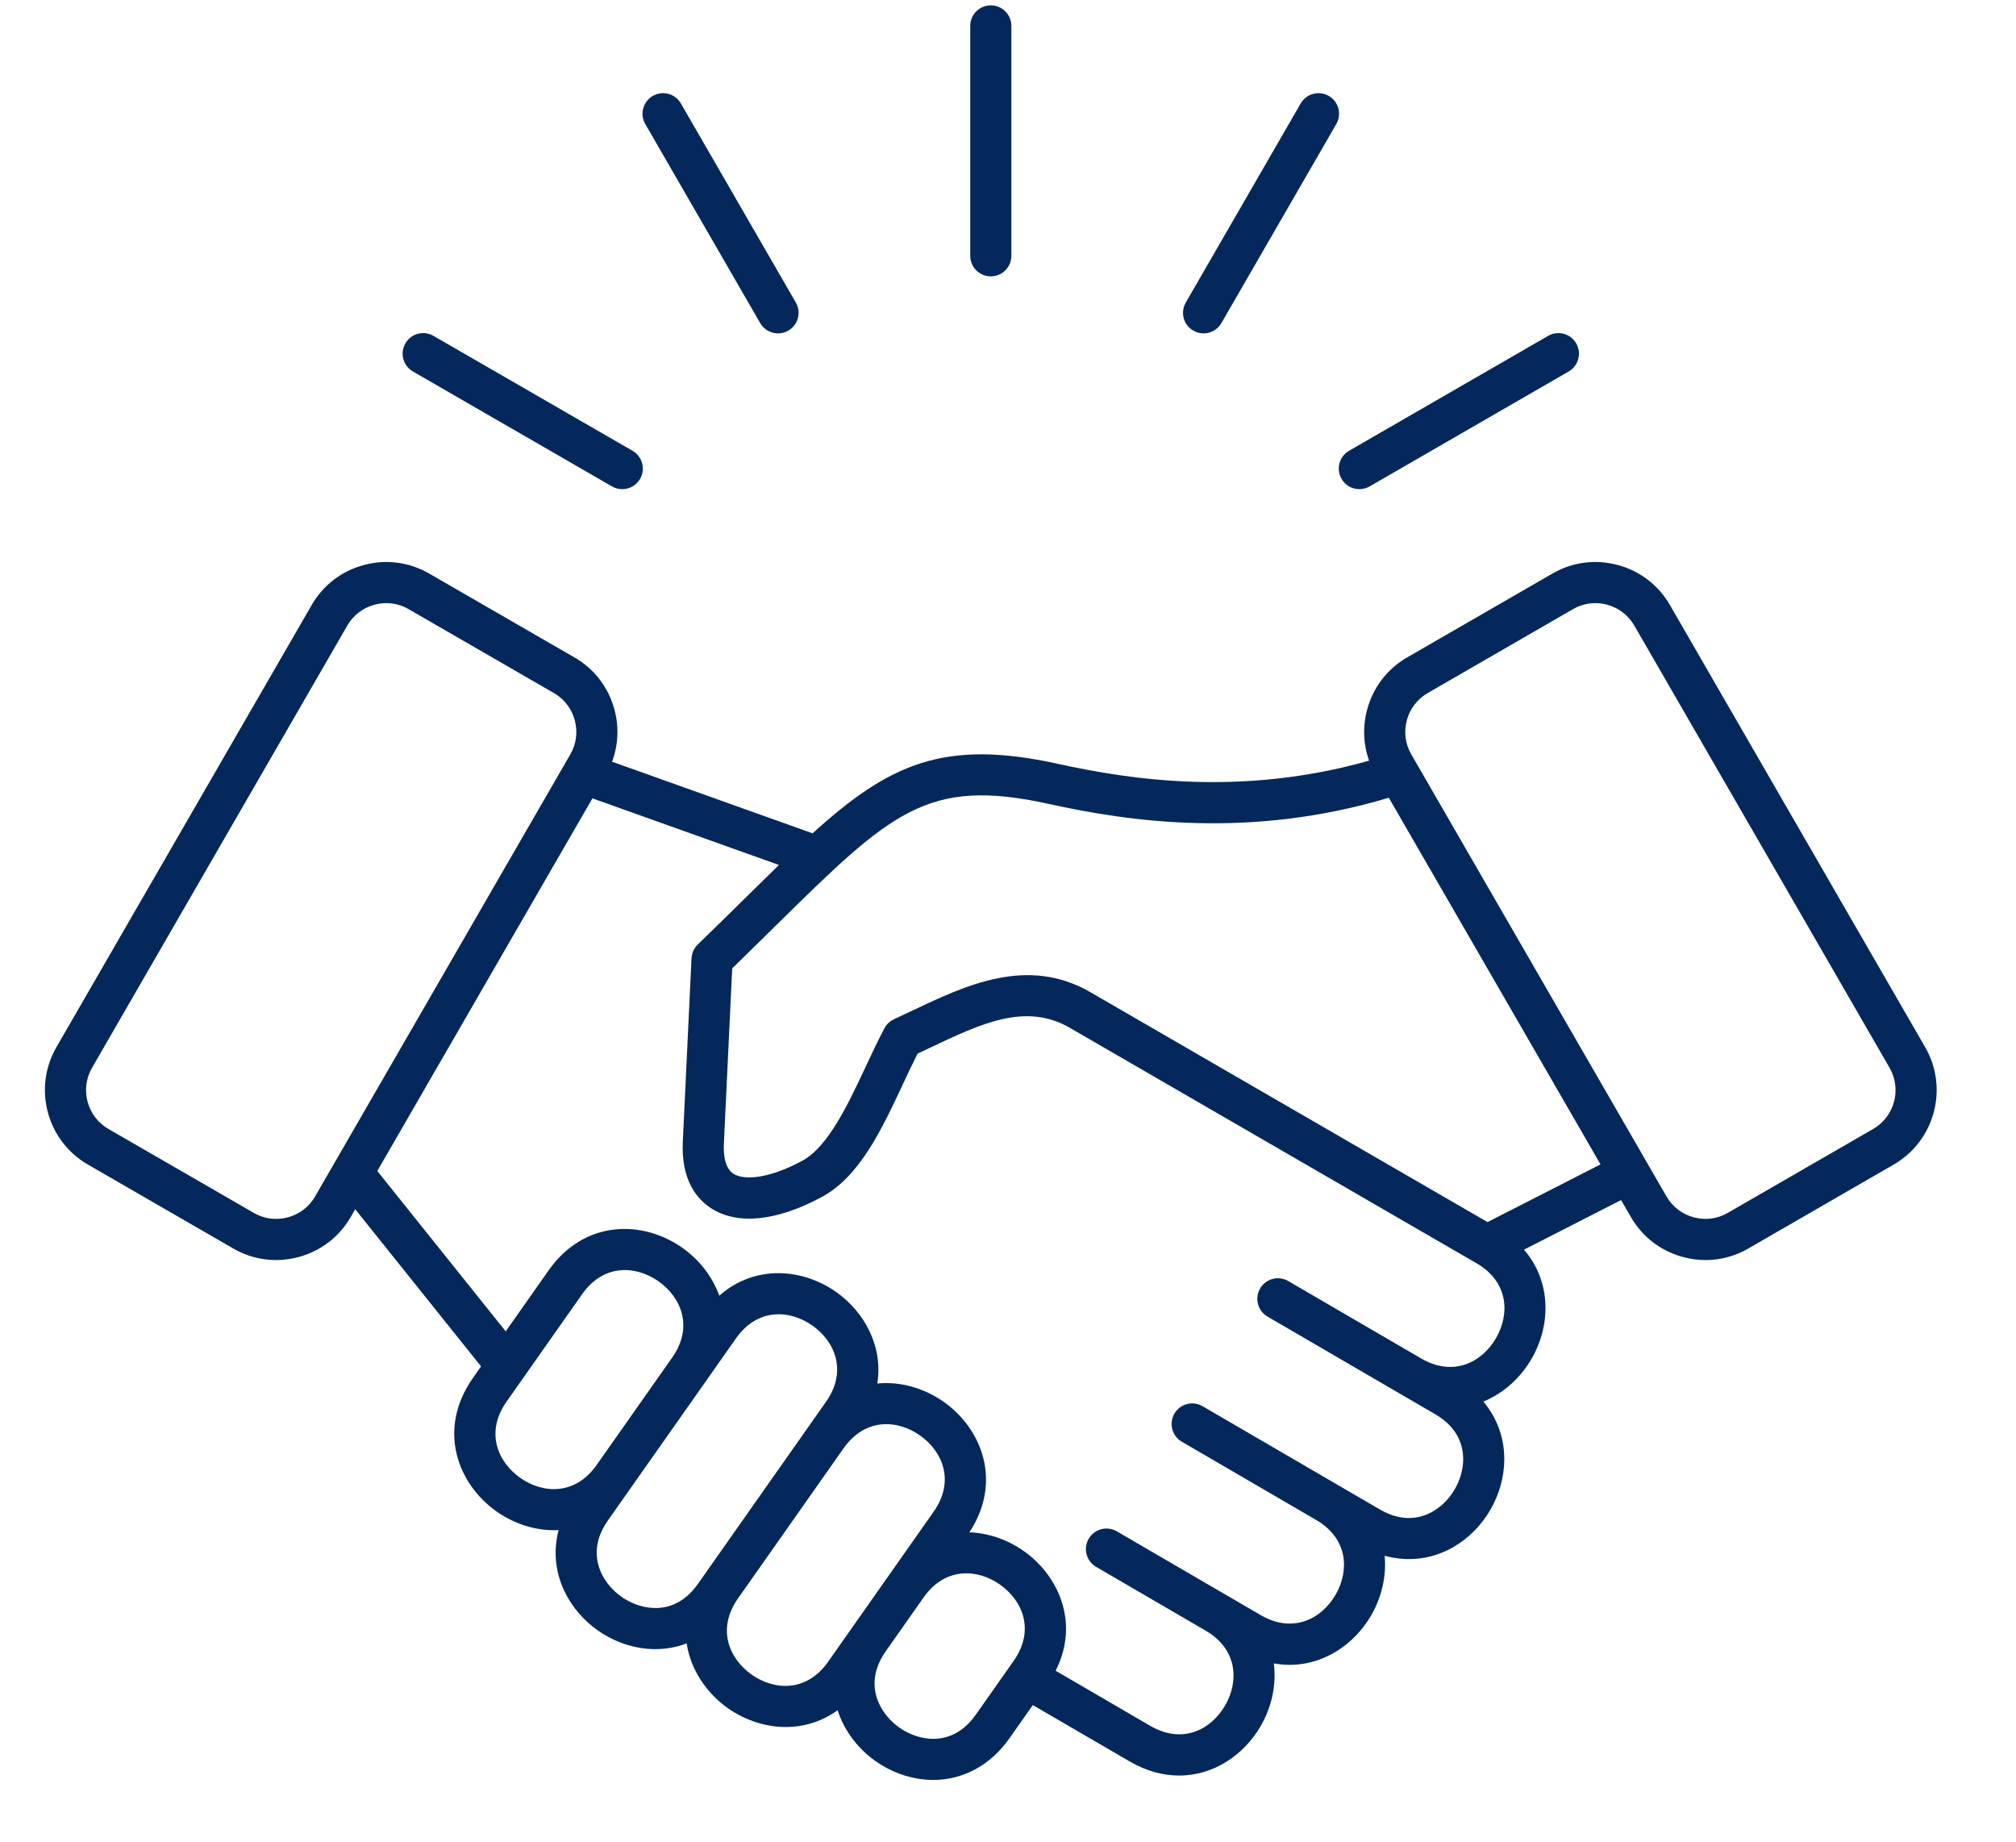 <svg width="81" height="74" viewBox="0 0 81 74" fill="none" xmlns="http://www.w3.org/2000/svg">
<path d="M77.351 42.071L67.093 24.303C66.633 23.507 65.889 22.937 64.996 22.698C64.104 22.459 63.175 22.58 62.379 23.04L56.533 26.414C55.737 26.874 55.168 27.618 54.929 28.511C54.745 29.198 54.776 29.906 55.009 30.559C49.905 32.003 45.461 31.337 42.502 30.686C37.927 29.679 35.728 30.687 32.648 33.478L24.592 30.601C24.839 29.936 24.877 29.212 24.689 28.511C24.45 27.618 23.881 26.874 23.085 26.414L17.239 23.04C16.444 22.58 15.514 22.459 14.622 22.698C13.729 22.937 12.985 23.507 12.525 24.303L2.266 42.071C1.315 43.719 1.882 45.834 3.53 46.785L9.375 50.16C9.904 50.466 10.492 50.622 11.089 50.622C11.39 50.622 11.694 50.582 11.993 50.502C12.885 50.263 13.629 49.693 14.089 48.897L14.272 48.58L19.328 54.894L19.002 55.359C17.551 57.421 18.382 59.619 19.953 60.724C20.673 61.231 21.557 61.516 22.443 61.472C22.233 62.28 22.302 63.115 22.66 63.889C23.263 65.188 24.574 66.111 26.001 66.239C26.554 66.288 27.091 66.213 27.589 66.024C27.75 67.087 28.39 68.023 29.252 68.63C30.508 69.513 32.261 69.715 33.654 68.708C33.701 68.855 33.758 69.001 33.824 69.144C34.426 70.443 35.738 71.366 37.165 71.494C37.276 71.504 37.386 71.509 37.496 71.509C38.7 71.509 39.802 70.912 40.557 69.838L41.498 68.501L45.383 70.762C46.064 71.159 46.74 71.332 47.376 71.332C48.774 71.332 49.982 70.496 50.646 69.356C51.087 68.6 51.293 67.701 51.181 66.827C52.841 67.126 54.322 66.217 55.085 64.908C55.505 64.187 55.712 63.337 55.633 62.503C56.573 62.758 57.537 62.645 58.385 62.159C59.628 61.447 60.434 60.062 60.44 58.629C60.443 57.762 60.147 56.96 59.6 56.308C60.415 55.974 61.094 55.351 61.533 54.595C62.304 53.269 62.354 51.507 61.232 50.205L65.133 48.212L65.529 48.897C65.988 49.693 66.733 50.263 67.625 50.502C67.924 50.582 68.227 50.622 68.528 50.622C69.126 50.622 69.714 50.466 70.243 50.16L76.088 46.785C77.736 45.834 78.303 43.719 77.351 42.071ZM12.658 48.071C12.419 48.485 12.031 48.781 11.565 48.906C11.099 49.031 10.615 48.968 10.201 48.729L4.356 45.355C3.497 44.859 3.202 43.756 3.698 42.898L13.956 25.129C14.195 24.715 14.583 24.419 15.049 24.294C15.206 24.252 15.365 24.231 15.522 24.231C15.833 24.231 16.139 24.312 16.413 24.47L22.259 27.845C22.672 28.084 22.969 28.472 23.094 28.938C23.218 29.404 23.156 29.889 22.917 30.302L12.658 48.071ZM20.903 59.373C20.003 58.739 19.483 57.546 20.353 56.31L23.389 51.994C24.258 50.758 25.556 50.843 26.457 51.476C27.358 52.109 27.878 53.301 27.01 54.537L25.649 56.471L23.972 58.856C23.102 60.092 21.804 60.006 20.903 59.373ZM26.148 64.593C25.312 64.518 24.512 63.956 24.159 63.194C23.938 62.717 23.805 61.965 24.423 61.086L25.323 59.806L27.001 57.422L29.57 53.77C30.44 52.533 31.738 52.618 32.639 53.252C33.54 53.886 34.059 55.079 33.189 56.315L32.544 57.232L28.3 63.265L28.042 63.632C27.424 64.511 26.672 64.641 26.148 64.593ZM33.272 66.761C32.402 67.998 31.104 67.912 30.203 67.279C29.302 66.645 28.783 65.453 29.652 64.216L33.895 58.183C34.766 56.948 36.063 57.034 36.964 57.668C37.864 58.301 38.383 59.494 37.514 60.73L35.76 63.224C35.759 63.225 35.758 63.226 35.758 63.227L34.332 65.254L33.272 66.761ZM39.206 68.887C38.588 69.766 37.835 69.896 37.312 69.848C36.476 69.773 35.676 69.21 35.323 68.448C35.102 67.972 34.969 67.22 35.587 66.341L35.681 66.207L35.683 66.204L37.109 64.177C37.98 62.941 39.278 63.026 40.178 63.66C41.079 64.294 41.598 65.486 40.729 66.723L39.206 68.887ZM60.105 53.764C59.552 54.715 58.409 55.336 57.103 54.577L51.76 51.466C51.365 51.236 50.859 51.37 50.63 51.764C50.4 52.158 50.534 52.664 50.928 52.894L56.272 56.005C56.272 56.005 56.272 56.005 56.272 56.005C56.272 56.005 56.272 56.005 56.272 56.005L57.669 56.819C58.597 57.359 58.79 58.099 58.788 58.623C58.785 59.463 58.293 60.308 57.564 60.725C57.109 60.986 56.371 61.183 55.442 60.642L53.716 59.638C53.715 59.637 53.714 59.636 53.712 59.635H53.712L53.712 59.635L48.316 56.493C47.922 56.264 47.416 56.397 47.187 56.791C46.957 57.186 47.09 57.691 47.485 57.921L52.88 61.063C52.88 61.063 52.88 61.063 52.88 61.063C52.88 61.063 52.88 61.063 52.88 61.063L52.882 61.064C54.187 61.825 54.212 63.125 53.658 64.076C53.103 65.027 51.96 65.647 50.653 64.886L49.278 64.086C49.276 64.085 49.275 64.084 49.274 64.083L49.273 64.083C49.273 64.083 49.273 64.083 49.273 64.083L44.873 61.521C44.478 61.291 43.972 61.425 43.743 61.819C43.513 62.213 43.647 62.719 44.041 62.948L48.442 65.511C48.442 65.511 48.442 65.511 48.442 65.511L48.445 65.513C49.748 66.274 49.773 67.574 49.219 68.524C48.665 69.476 47.521 70.095 46.215 69.335L42.414 67.121C43.376 65.229 42.56 63.316 41.129 62.309C40.493 61.861 39.729 61.589 38.948 61.56C40.283 59.533 39.455 57.4 37.915 56.317C37.147 55.776 36.193 55.49 35.249 55.581C35.486 54.09 34.734 52.706 33.59 51.901C32.247 50.956 30.334 50.79 28.9 52.053C28.62 51.273 28.082 50.598 27.408 50.124C25.837 49.02 23.488 48.981 22.038 51.043L20.319 53.487L15.159 47.044L23.803 32.073L31.297 34.75C30.868 35.167 30.418 35.61 29.939 36.082C29.341 36.67 28.724 37.279 28.035 37.946C27.884 38.092 27.794 38.29 27.784 38.5L27.434 45.868C27.36 47.44 28.026 48.198 28.597 48.558C29.655 49.223 31.226 49.056 33.021 48.087C34.541 47.267 35.427 45.375 36.283 43.545C36.484 43.116 36.675 42.707 36.868 42.328C37.029 42.253 37.189 42.177 37.35 42.101C39.421 41.117 41.21 40.268 42.98 41.29L59.327 50.752C60.633 51.512 60.659 52.812 60.105 53.764ZM59.767 49.097L43.807 39.859C41.285 38.403 38.818 39.574 36.641 40.608C36.4 40.722 36.159 40.836 35.918 40.948C35.754 41.023 35.619 41.151 35.535 41.31C35.279 41.791 35.04 42.303 34.786 42.845C34.078 44.357 33.276 46.072 32.235 46.633C30.807 47.404 29.857 47.398 29.477 47.16C29.115 46.932 29.064 46.374 29.084 45.946L29.419 38.905C30.019 38.321 30.566 37.782 31.098 37.258C35.808 32.618 37.23 31.217 42.146 32.299C45.349 33.004 50.199 33.725 55.801 32.049L64.306 46.779L59.767 49.097ZM75.262 45.355L69.417 48.729C69.003 48.968 68.519 49.031 68.053 48.906C67.587 48.781 67.199 48.484 66.96 48.071L56.701 30.302C56.462 29.889 56.399 29.404 56.524 28.938C56.649 28.472 56.946 28.084 57.359 27.845L63.205 24.47C63.479 24.312 63.785 24.231 64.096 24.231C64.253 24.231 64.412 24.252 64.569 24.294C65.035 24.419 65.423 24.715 65.662 25.129L75.92 42.898C76.416 43.756 76.121 44.859 75.262 45.355ZM47.643 12.154L52.26 4.156C52.489 3.761 52.994 3.626 53.389 3.854C53.784 4.082 53.919 4.587 53.691 4.982L49.074 12.98C48.92 13.245 48.643 13.394 48.357 13.394C48.217 13.394 48.075 13.358 47.945 13.283C47.55 13.055 47.415 12.55 47.643 12.154ZM38.983 10.277V1.041C38.983 0.585 39.353 0.215 39.809 0.215C40.265 0.215 40.635 0.585 40.635 1.041V10.277C40.635 10.733 40.265 11.103 39.809 11.103C39.353 11.103 38.983 10.733 38.983 10.277ZM54.203 18.11L62.202 13.493C62.597 13.265 63.102 13.4 63.33 13.795C63.558 14.19 63.423 14.695 63.028 14.924L55.03 19.541C54.9 19.616 54.758 19.652 54.617 19.652C54.332 19.652 54.054 19.504 53.901 19.239C53.673 18.844 53.808 18.339 54.203 18.11ZM16.288 13.795C16.516 13.4 17.021 13.264 17.416 13.493L25.414 18.11C25.809 18.339 25.945 18.844 25.717 19.239C25.564 19.504 25.286 19.652 25 19.652C24.86 19.652 24.718 19.616 24.588 19.541L16.59 14.924C16.195 14.695 16.059 14.19 16.288 13.795ZM25.926 4.982C25.698 4.587 25.834 4.082 26.229 3.854C26.624 3.626 27.129 3.761 27.357 4.156L31.975 12.154C32.203 12.55 32.068 13.055 31.673 13.283C31.542 13.358 31.401 13.394 31.26 13.394C30.975 13.394 30.697 13.246 30.544 12.98L25.926 4.982Z" fill="#04285B"/>
</svg>
